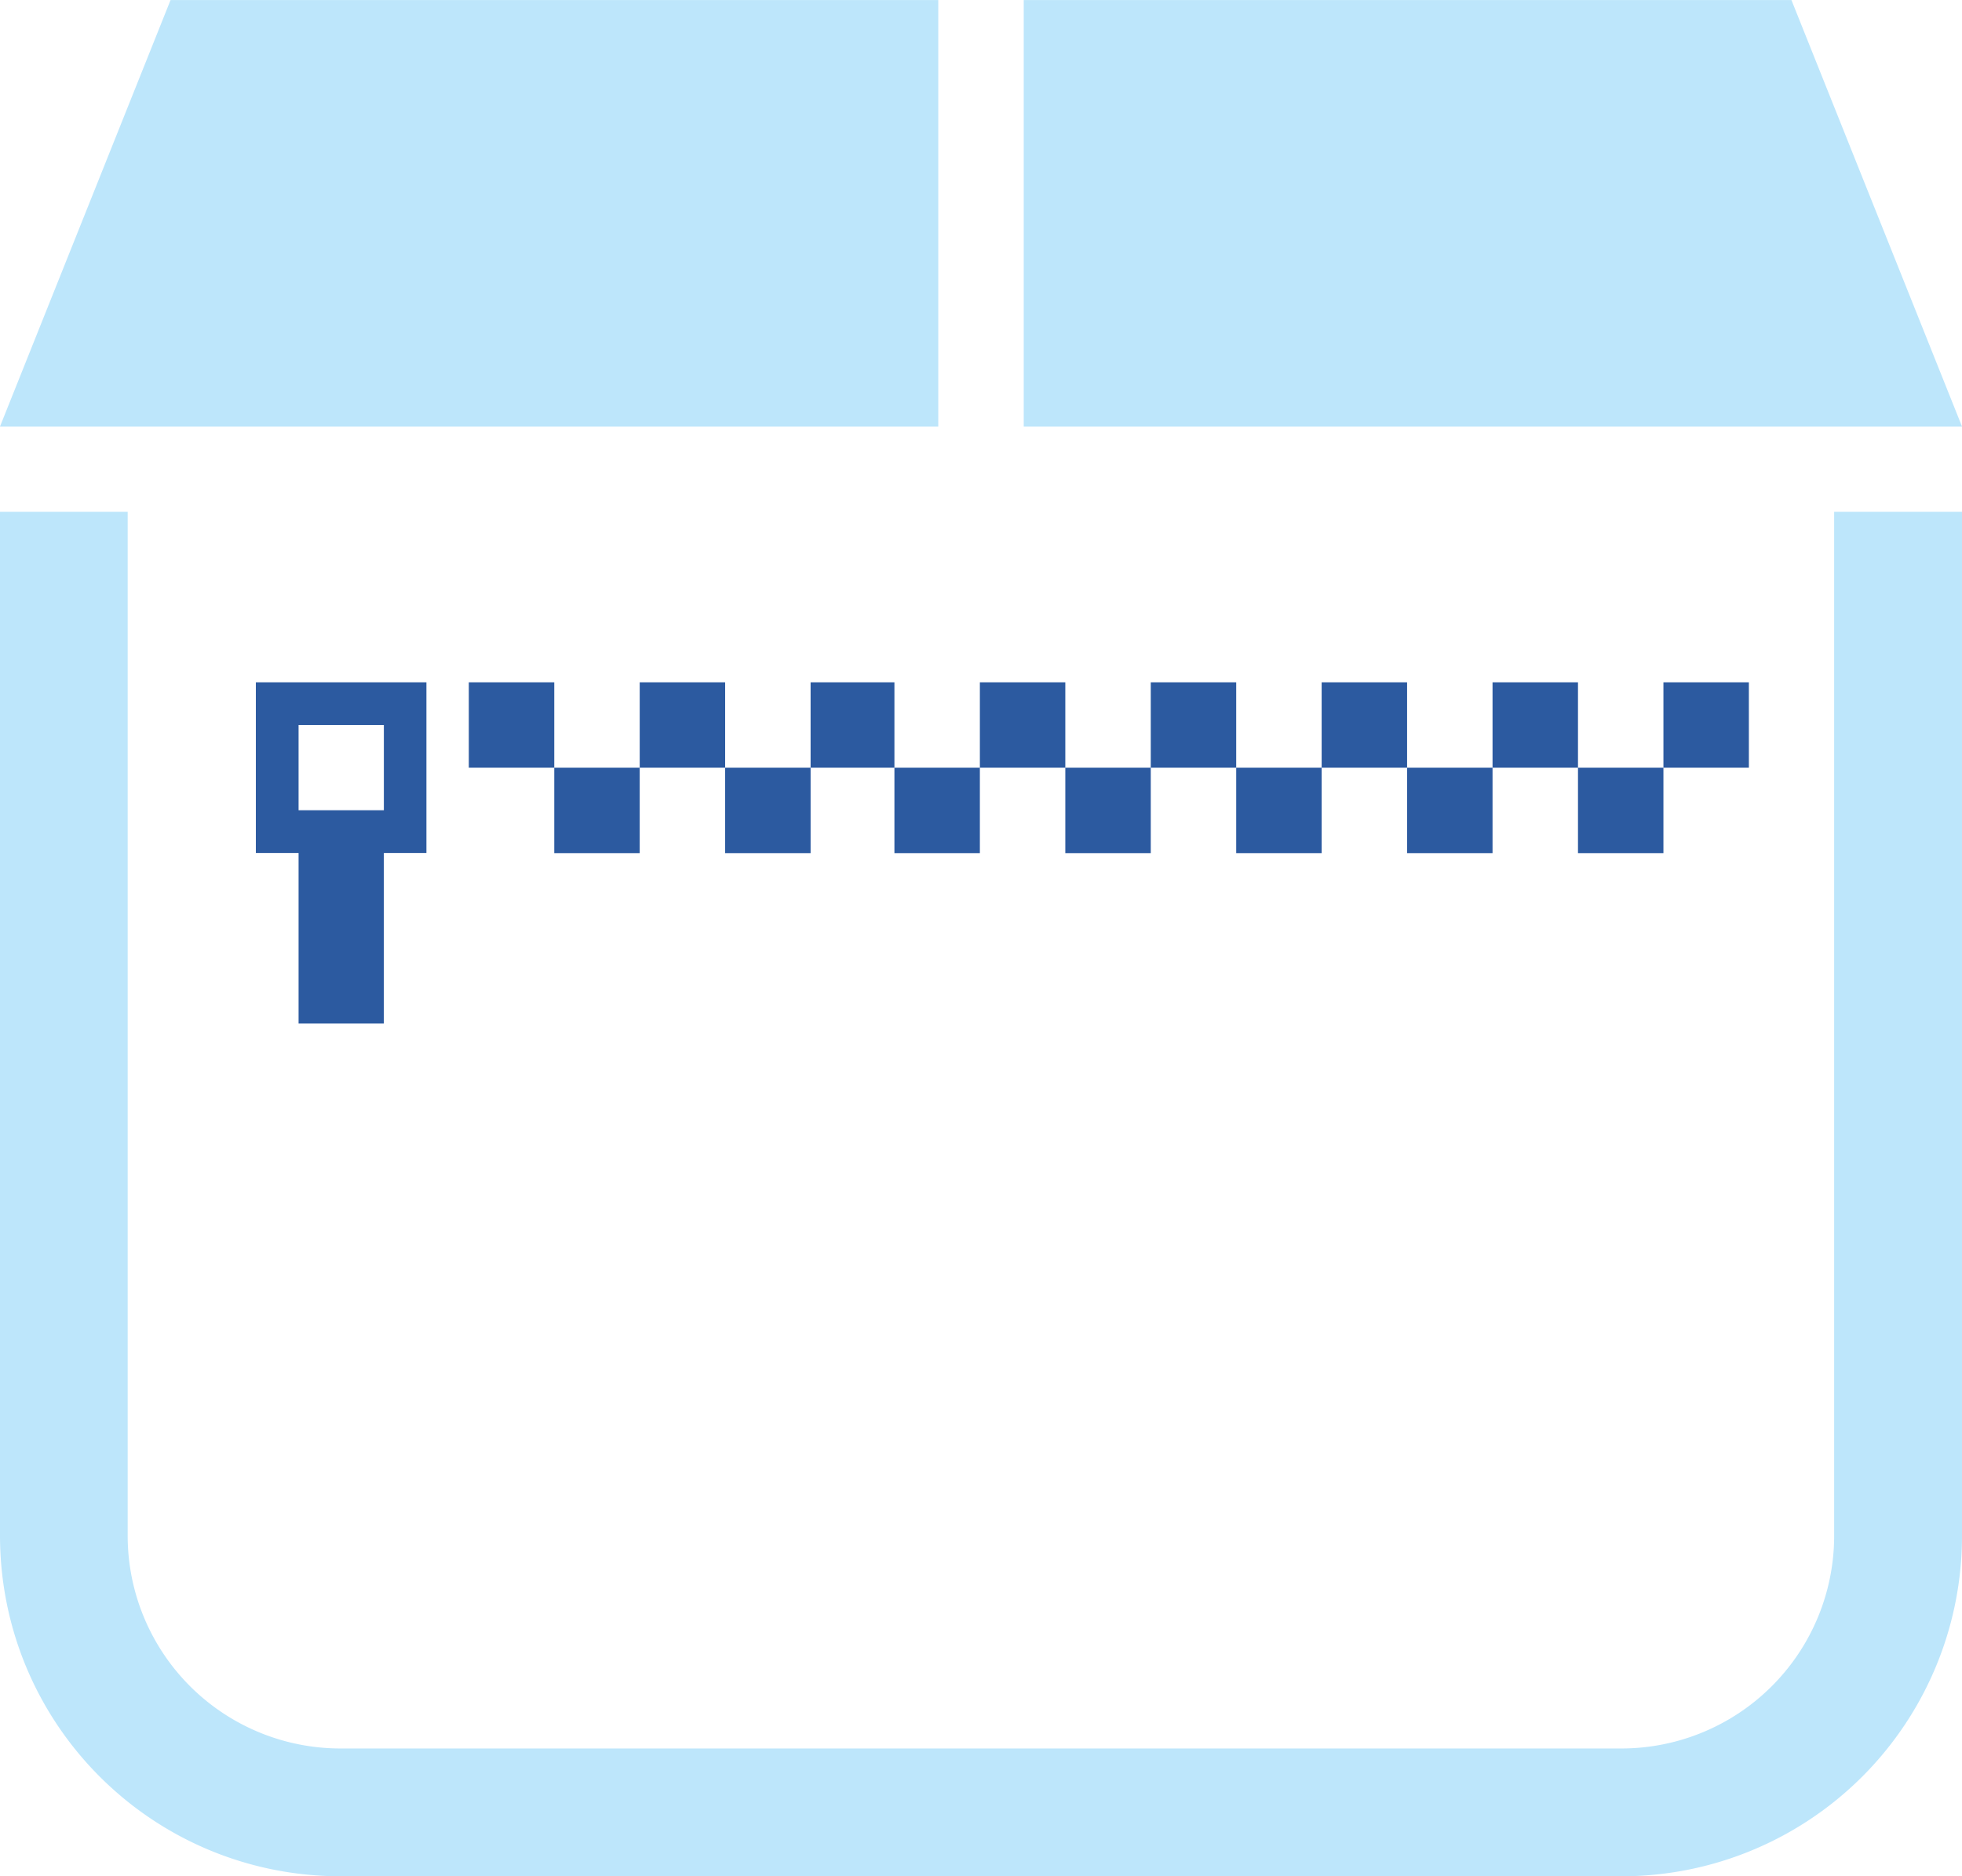 <?xml version="1.0" encoding="UTF-8" standalone="no"?>
<svg
   width="45.996"
   height="43.998"
   viewBox="0 0 12.17 11.641"
   version="1.1"
   id="svg4"
   sodipodi:docname="application-x-tarz.svg"
   inkscape:version="0.92.5 (2060ec1f9f, 2020-04-08)"
   xmlns:inkscape="http://www.inkscape.org/namespaces/inkscape"
   xmlns:sodipodi="http://sodipodi.sourceforge.net/DTD/sodipodi-0.dtd"
   xmlns="http://www.w3.org/2000/svg"
   xmlns:svg="http://www.w3.org/2000/svg">
  <sodipodi:namedview
     id="namedview1"
     pagecolor="#505050"
     bordercolor="#eeeeee"
     borderopacity="1"
     inkscape:showpageshadow="0"
     inkscape:pageopacity="0"
     inkscape:pagecheckerboard="0"
     inkscape:deskcolor="#d1d1d1" />
  <defs
     id="defs8">
    <style
       id="current-color-scheme"
       type="text/css">&#10;      .ColorScheme-Highlight {&#10;        color:#1e3f5a;&#10;      }&#10;  </style>
  </defs>
  <path
     class="ColorScheme-Highlight"
     style="fill:#bde6fb;fill-opacity:1;stroke-width:0.265"
     d="M 1.058,0 0,2.646 H 5.82 V 0 Z M 6.35,0 V 2.646 H 12.17 L 11.112,0 Z M 0,3.175 V 9.525 C 0,10.697 0.944,11.641 2.116,11.641 H 10.054 A 2.112,2.112 0 0 0 12.17,9.525 V 3.175 H 11.377 V 9.525 A 1.32,1.32 0 0 1 10.054,10.848 H 2.115 A 1.32,1.32 0 0 1 0.792,9.525 V 3.175 Z"
     id="path864" />
  <path
     style="fill:#2c5aa0"
     d="M 1.587,4.233 V 5.292 H 1.852 V 6.35 H 2.381 V 5.292 H 2.645 V 4.233 Z m 1.321,0 v 0.53 h 0.53 V 4.233 Z m 0.53,0.53 V 5.293 H 3.968 V 4.763 Z m 0.53,0 H 4.498 V 4.233 H 3.968 Z m 0.53,0 v 0.53 h 0.53 V 4.763 Z m 0.53,0 h 0.52 V 4.233 h -0.52 z m 0.52,0 V 5.293 H 6.078 V 4.763 Z m 0.53,0 H 6.608 V 4.233 H 6.078 Z m 0.53,0 V 5.293 H 7.138 V 4.763 Z m 0.53,0 H 7.668 V 4.233 H 7.138 Z m 0.53,0 V 5.293 H 8.198 V 4.763 Z m 0.53,0 H 8.728 V 4.233 H 8.198 Z m 0.53,0 V 5.293 H 9.258 V 4.763 Z m 0.53,0 h 0.53 V 4.233 h -0.53 z m 0.53,0 V 5.293 H 10.318 V 4.763 Z m 0.53,0 h 0.53 V 4.233 H 10.318 Z M 1.852,4.498 H 2.381 V 5.027 H 1.852 Z"
     id="path856"
     inkscape:connector-curvature="0" />
</svg>
